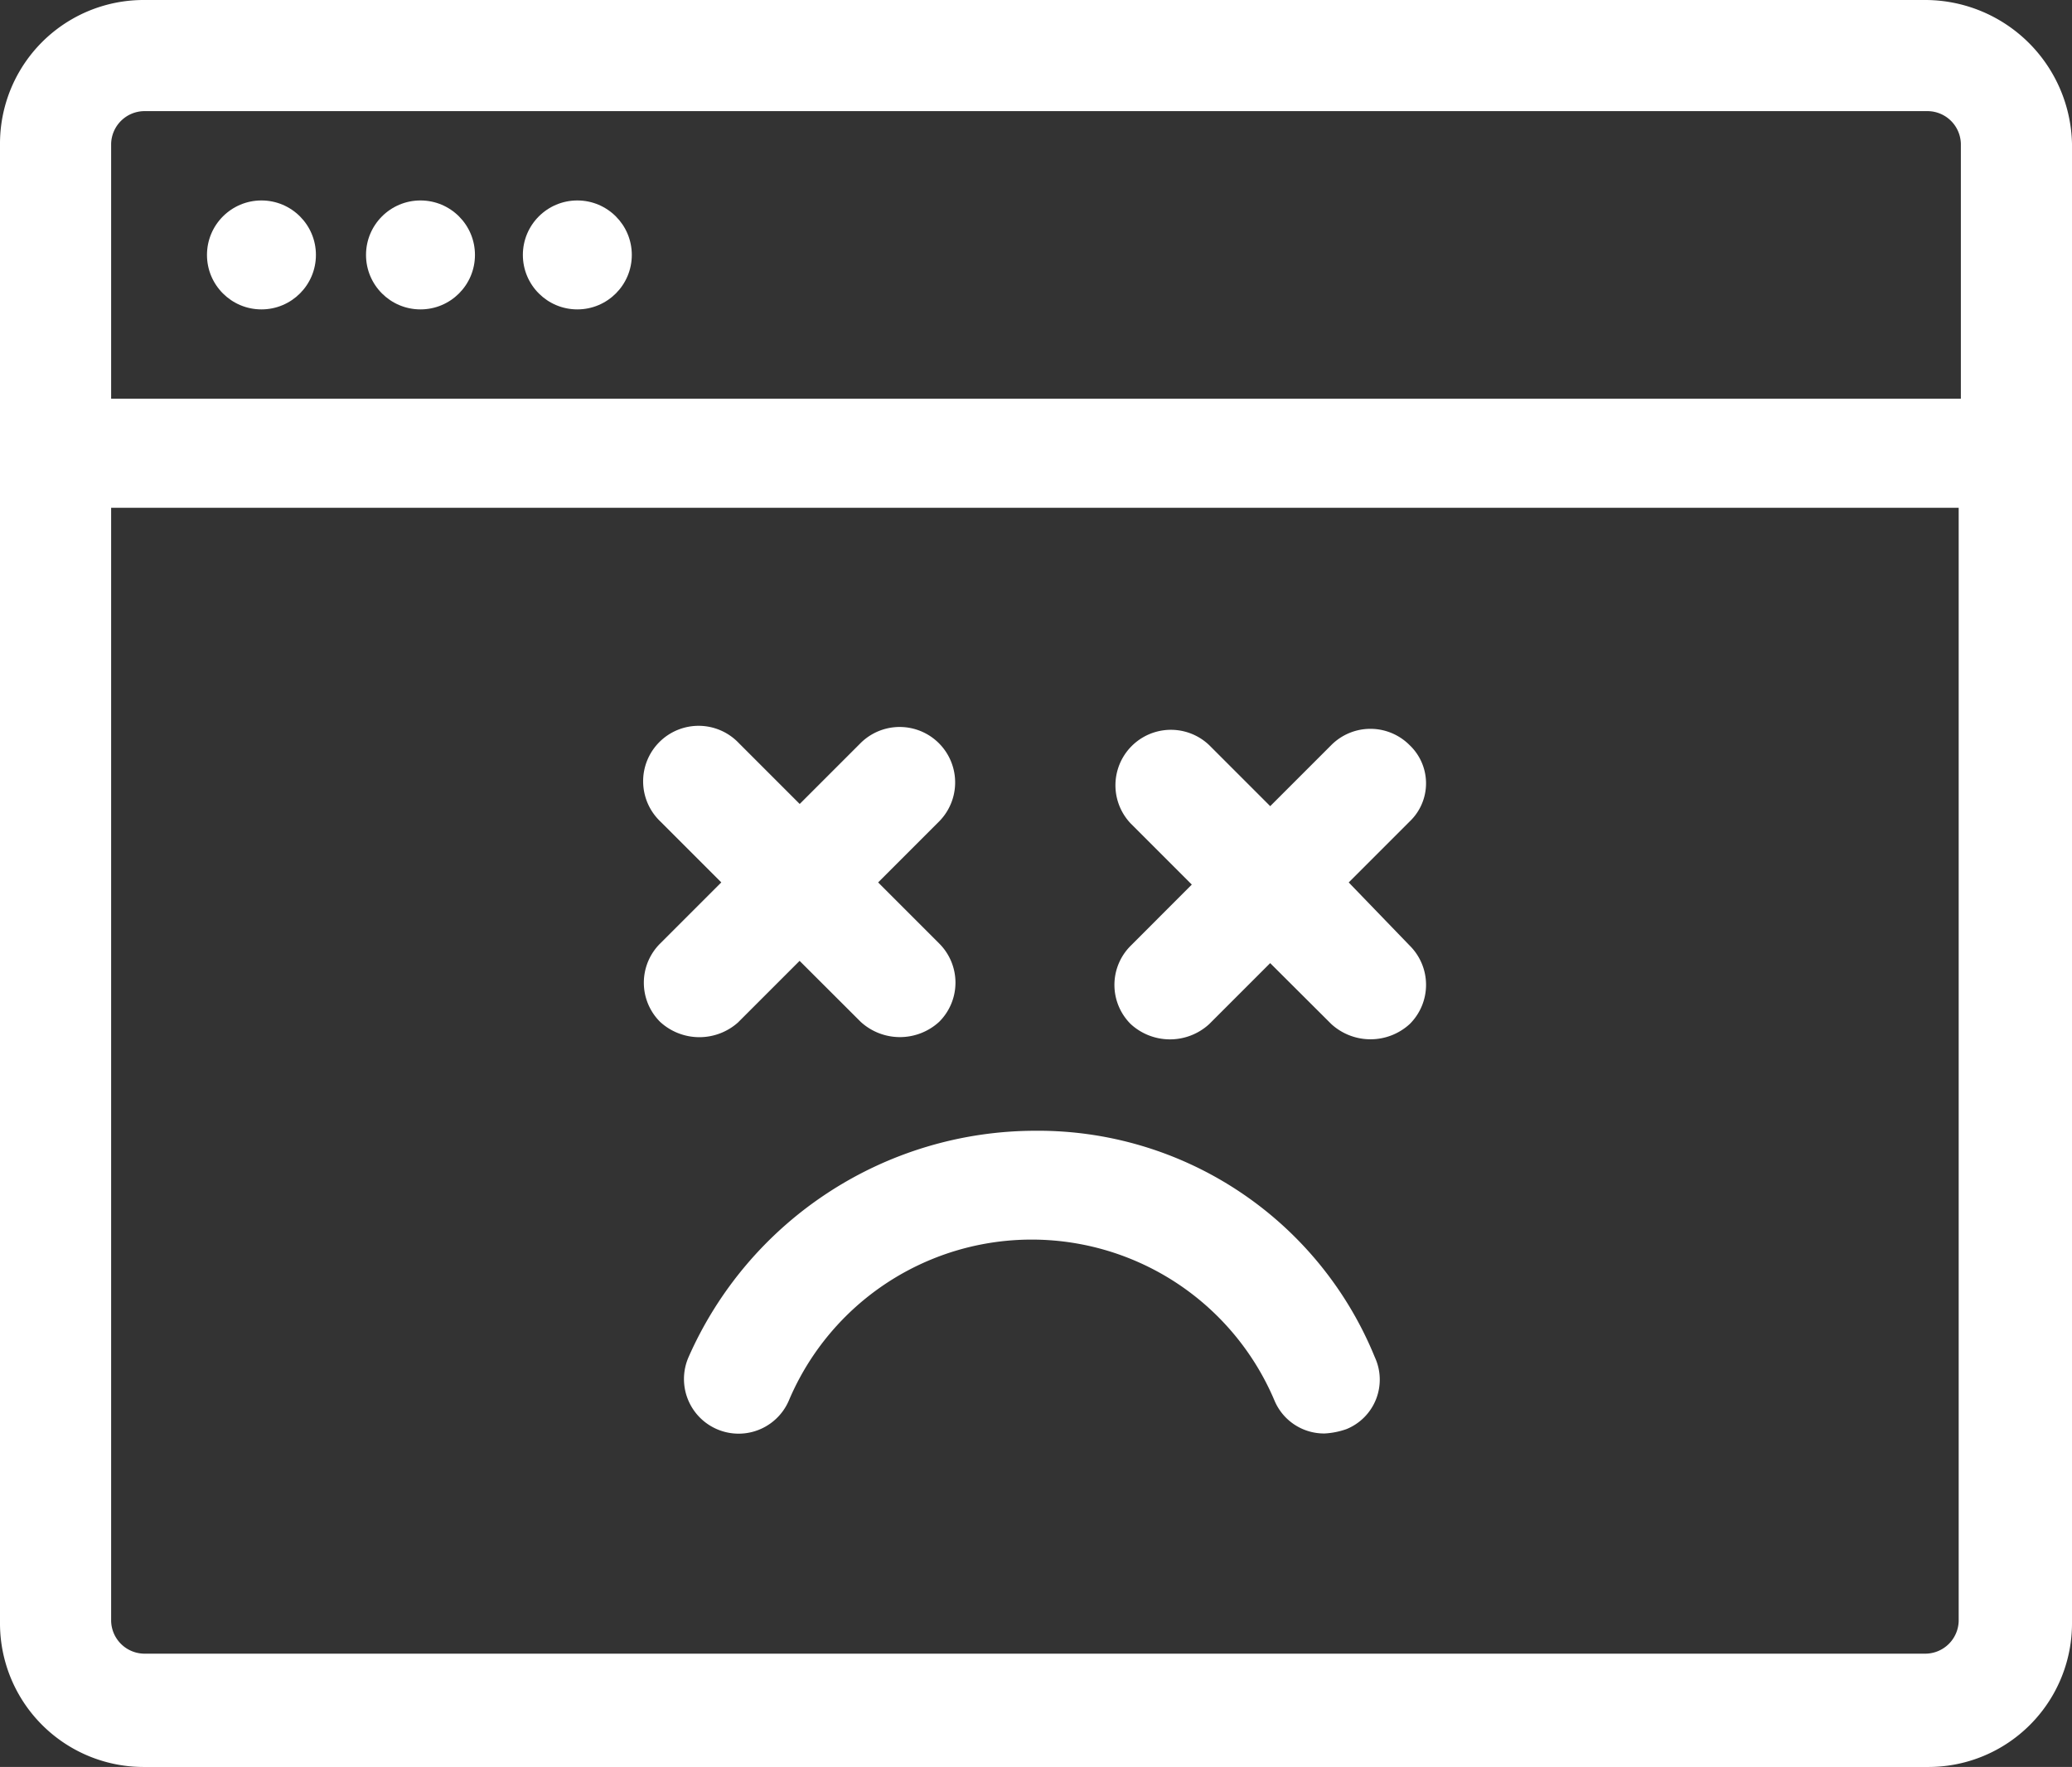 <svg xmlns="http://www.w3.org/2000/svg" width="53.977" height="46.03" viewBox="0 0 53.977 46.03">
  <rect x="0" y="0" width="53.977" height="46.03" fill="#333333" stroke="none"/>
  <g id="Group_13593" data-name="Group 13593" transform="translate(-656.512 -275.7)">
    <circle id="Ellipse_671" data-name="Ellipse 671" cx="1.419" cy="1.419" r="1.419" transform="translate(661.904 280.922)" fill="#ffffff"/>
    <circle id="Ellipse_672" data-name="Ellipse 672" cx="1.419" cy="1.419" r="1.419" transform="translate(666.047 280.922)" fill="#ffffff"/>
    <circle id="Ellipse_673" data-name="Ellipse 673" cx="1.419" cy="1.419" r="1.419" transform="translate(670.133 280.922)" fill="#ffffff"/>
    <path id="Path_3048" data-name="Path 3048" d="M52.674,9.5H6.246A3.742,3.742,0,0,0,2.5,13.246V51.785a3.742,3.742,0,0,0,3.746,3.746H52.731a3.742,3.742,0,0,0,3.746-3.746V13.246A3.829,3.829,0,0,0,52.674,9.5ZM6.246,12.395H52.731a.873.873,0,0,1,.851.851v6.641H5.395V13.246A.873.873,0,0,1,6.246,12.395ZM52.674,52.579H6.246a.873.873,0,0,1-.851-.851v-29H53.525v29A.873.873,0,0,1,52.674,52.579Z" transform="translate(654.012 266.2)" fill="#ffffff"/>
    <path id="Path_3049" data-name="Path 3049" d="M34.519,50.541l1.589-1.589L37.7,50.541a1.512,1.512,0,0,0,2.043,0,1.439,1.439,0,0,0,0-2.043l-1.589-1.589,1.589-1.589A1.445,1.445,0,0,0,37.7,43.276l-1.589,1.589-1.589-1.589a1.445,1.445,0,1,0-2.043,2.043l1.589,1.589L32.476,48.5a1.439,1.439,0,0,0,0,2.043,1.512,1.512,0,0,0,2.043,0Z" transform="translate(641.234 251.779)" fill="#ffffff"/>
    <path id="Path_3050" data-name="Path 3050" d="M61.341,43.376a1.439,1.439,0,0,0-2.043,0l-1.589,1.589-1.589-1.589a1.445,1.445,0,0,0-2.043,2.043l1.589,1.589L54.076,48.6a1.439,1.439,0,0,0,0,2.043,1.512,1.512,0,0,0,2.043,0l1.589-1.589L59.3,50.641a1.512,1.512,0,0,0,2.043,0,1.439,1.439,0,0,0,0-2.043l-1.589-1.646,1.589-1.589A1.371,1.371,0,0,0,61.341,43.376Z" transform="translate(631.893 251.736)" fill="#ffffff"/>
    <path id="Path_3051" data-name="Path 3051" d="M43.024,61.4A9.885,9.885,0,0,0,34,67.3a1.423,1.423,0,1,0,2.611,1.135,6.868,6.868,0,0,1,12.657,0,1.4,1.4,0,0,0,1.305.851,2.017,2.017,0,0,0,.568-.114,1.391,1.391,0,0,0,.738-1.873A9.474,9.474,0,0,0,43.024,61.4Z" transform="translate(640.448 243.757)" fill="#ffffff"/>
  </g>
</svg>
